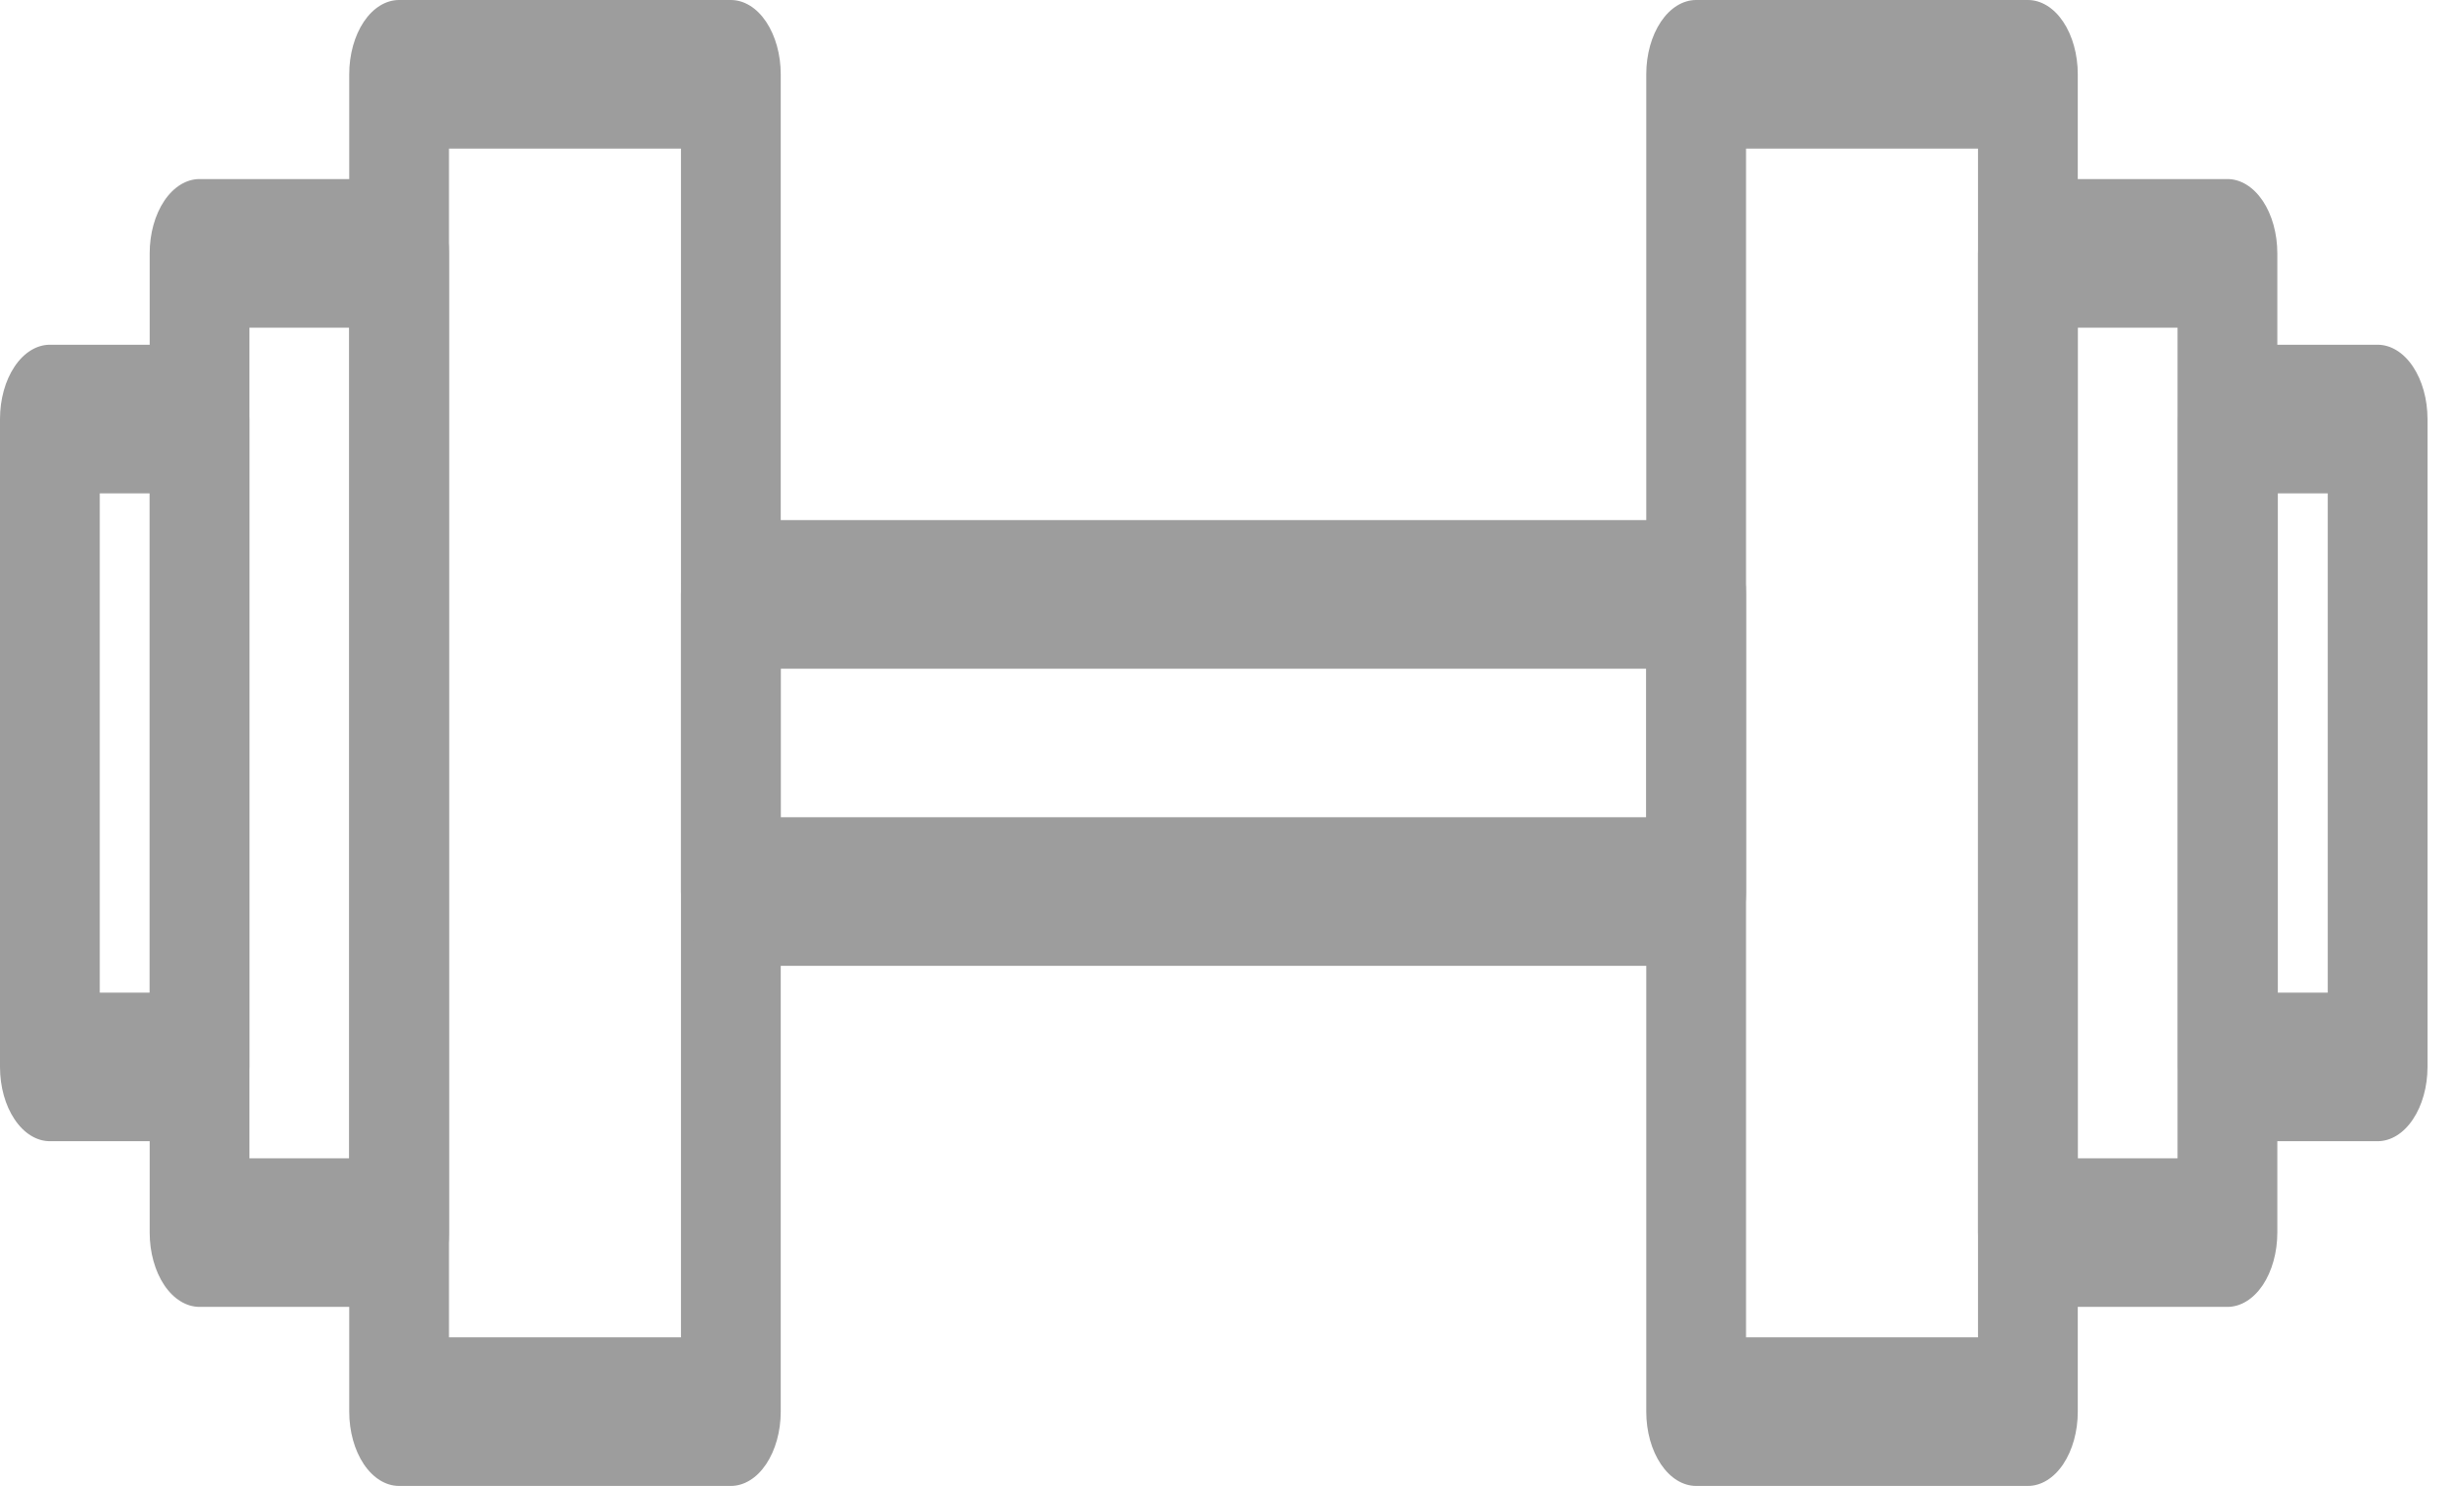<svg width="63" height="38" viewBox="0 0 63 38" fill="none" xmlns="http://www.w3.org/2000/svg">
<path d="M5.102 29.184H1.276C0.937 29.184 0.613 28.984 0.374 28.627C0.134 28.271 0 27.788 0 27.284V10.716C0 10.212 0.134 9.729 0.374 9.372C0.613 9.016 0.937 8.816 1.276 8.816H5.102C5.44 8.816 5.765 9.016 6.004 9.372C6.243 9.729 6.378 10.212 6.378 10.716V27.284C6.378 27.788 6.243 28.271 6.004 28.627C5.765 28.984 5.44 29.184 5.102 29.184ZM2.551 25.384H3.827V12.616H2.551V25.384Z" fill="#9D9D9D"/>
<path d="M10.204 33.421H5.102C4.764 33.421 4.439 33.221 4.2 32.865C3.961 32.508 3.827 32.025 3.827 31.521V6.479C3.827 5.975 3.961 5.492 4.2 5.136C4.439 4.779 4.764 4.579 5.102 4.579H10.204C10.372 4.579 10.537 4.628 10.692 4.724C10.847 4.819 10.988 4.959 11.106 5.136C11.225 5.312 11.319 5.521 11.383 5.752C11.447 5.983 11.48 6.23 11.48 6.479V31.521C11.48 31.771 11.447 32.018 11.383 32.248C11.319 32.479 11.225 32.688 11.106 32.865C10.988 33.041 10.847 33.181 10.692 33.276C10.537 33.372 10.372 33.421 10.204 33.421ZM6.378 29.621H8.929V8.379H6.378V29.621Z" fill="#9D9D9D"/>
<path d="M18.686 38H10.204C9.866 38 9.541 37.8 9.302 37.444C9.063 37.087 8.929 36.604 8.929 36.1V1.9C8.929 1.396 9.063 0.913 9.302 0.556C9.541 0.2 9.866 0 10.204 0H18.686C19.025 0 19.349 0.2 19.588 0.556C19.827 0.913 19.962 1.396 19.962 1.9V36.1C19.962 36.604 19.827 37.087 19.588 37.444C19.349 37.8 19.025 38 18.686 38ZM11.48 34.2H17.411V3.8H11.48V34.2Z" fill="#9D9D9D"/>
<path d="M60.791 29.184H56.965C56.626 29.184 56.302 28.984 56.063 28.627C55.823 28.271 55.689 27.788 55.689 27.284V10.716C55.689 10.212 55.823 9.729 56.063 9.372C56.302 9.016 56.626 8.816 56.965 8.816H60.791C61.129 8.816 61.454 9.016 61.693 9.372C61.932 9.729 62.067 10.212 62.067 10.716V27.284C62.067 27.788 61.932 28.271 61.693 28.627C61.454 28.984 61.129 29.184 60.791 29.184ZM58.24 25.384H59.516V12.616H58.24V25.384Z" fill="#9D9D9D"/>
<path d="M56.952 33.421H51.85C51.511 33.421 51.187 33.221 50.948 32.865C50.709 32.508 50.574 32.025 50.574 31.521V6.479C50.574 5.975 50.709 5.492 50.948 5.136C51.187 4.779 51.511 4.579 51.85 4.579H56.952C57.29 4.579 57.614 4.779 57.854 5.136C58.093 5.492 58.227 5.975 58.227 6.479V31.521C58.227 32.025 58.093 32.508 57.854 32.865C57.614 33.221 57.29 33.421 56.952 33.421ZM53.125 29.621H55.676V8.379H53.125V29.621Z" fill="#9D9D9D"/>
<path d="M51.85 38H43.368C43.029 38 42.705 37.8 42.466 37.444C42.226 37.087 42.092 36.604 42.092 36.1V1.9C42.092 1.396 42.226 0.913 42.466 0.556C42.705 0.2 43.029 0 43.368 0H51.85C52.188 0 52.513 0.2 52.752 0.556C52.991 0.913 53.125 1.396 53.125 1.9V36.1C53.125 36.604 52.991 37.087 52.752 37.444C52.513 37.8 52.188 38 51.85 38ZM44.643 34.2H50.574V3.8H44.643V34.2Z" fill="#9D9D9D"/>
<path d="M43.368 24.7H18.686C18.348 24.7 18.024 24.5 17.784 24.144C17.545 23.788 17.411 23.304 17.411 22.8V15.2C17.411 14.696 17.545 14.213 17.784 13.857C18.024 13.501 18.348 13.3 18.686 13.3H43.368C43.706 13.3 44.03 13.501 44.27 13.857C44.509 14.213 44.643 14.696 44.643 15.2V22.8C44.643 23.304 44.509 23.788 44.27 24.144C44.03 24.5 43.706 24.7 43.368 24.7ZM19.962 20.9H42.092V17.1H19.962V20.9Z" fill="#9D9D9D"/>
</svg>
